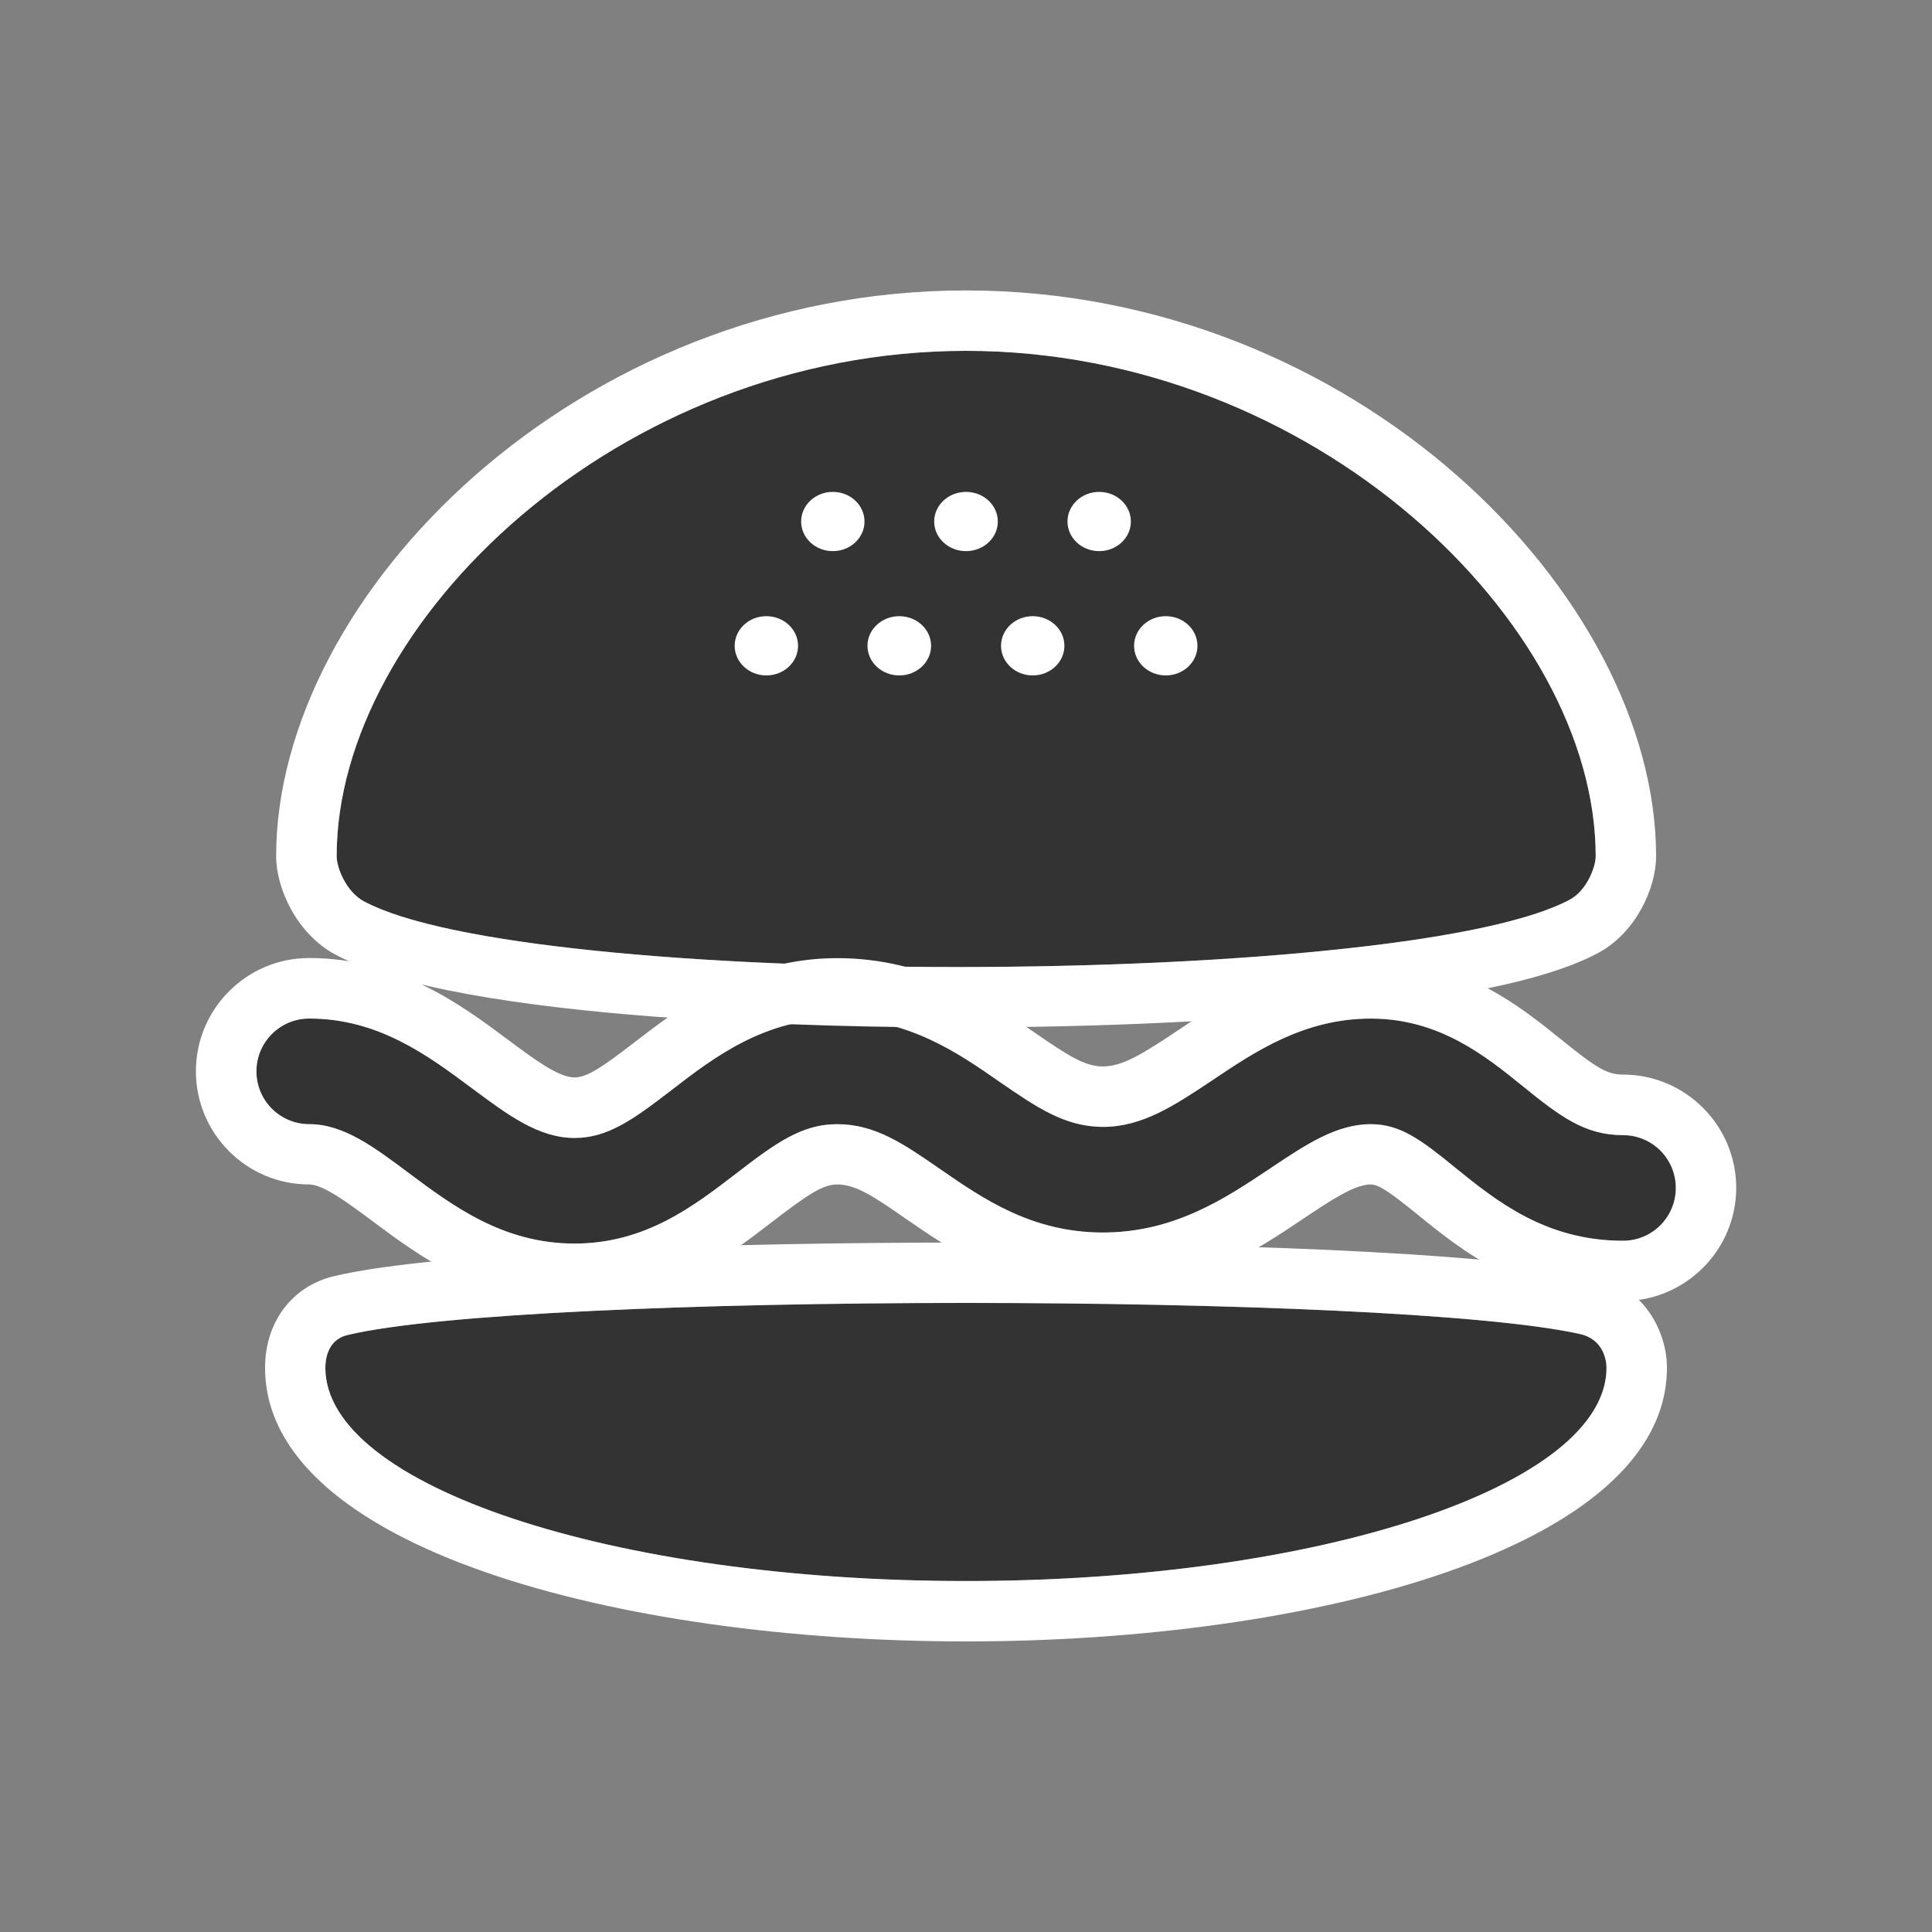 <?xml version="1.0" encoding="utf-8"?>
<!-- Generator: Adobe Illustrator 16.0.0, SVG Export Plug-In . SVG Version: 6.00 Build 0)  -->
<!DOCTYPE svg PUBLIC "-//W3C//DTD SVG 1.1//EN" "http://www.w3.org/Graphics/SVG/1.1/DTD/svg11.dtd">
<svg version="1.1" id="Icon" xmlns="http://www.w3.org/2000/svg" xmlns:xlink="http://www.w3.org/1999/xlink" x="0px" y="0px"
	 width="15px" height="15px" viewBox="24.5 24.5 15 15" enable-background="new 24.5 24.5 15 15" xml:space="preserve">
<rect x="24.5" y="24.5" width="15" height="15" fill="#808080" stroke="none"/>
<rect x="24.5" y="24.5" fill="none" width="15" height="15"/>
<g>
	<path fill="#333333" d="M27.199,34.865c1.378-0.33,8.105-0.332,9.567-0.008c0.186,0.041,0.207,0.211,0.207,0.262
		c0,0.915-2.226,1.656-4.974,1.656c-2.747,0-4.973-0.741-4.973-1.656C27.027,35.071,27.035,34.904,27.199,34.865z"/>
	<path fill="#333333" d="M28.959,34.155c-0.553,0-0.944-0.292-1.288-0.549c-0.271-0.203-0.506-0.378-0.771-0.378
		c-0.227,0-0.41-0.184-0.41-0.41s0.183-0.41,0.41-0.41c0.537,0,0.922,0.287,1.262,0.54c0.278,0.207,0.518,0.387,0.798,0.387
		c0.258,0,0.456-0.143,0.756-0.374c0.319-0.246,0.717-0.553,1.283-0.553c0.552,0,0.932,0.262,1.265,0.494
		c0.281,0.193,0.503,0.347,0.799,0.347c0.306,0,0.556-0.167,0.846-0.36c0.337-0.226,0.718-0.48,1.234-0.48
		c0.532,0,0.892,0.292,1.18,0.525c0.29,0.235,0.482,0.38,0.778,0.38c0.228,0,0.41,0.184,0.41,0.41s-0.183,0.41-0.41,0.41
		c-0.602,0-0.986-0.312-1.296-0.562c-0.269-0.22-0.432-0.343-0.662-0.343c-0.268,0-0.504,0.158-0.779,0.342
		c-0.35,0.234-0.746,0.499-1.301,0.499c-0.552,0-0.931-0.262-1.265-0.493c-0.281-0.194-0.502-0.348-0.799-0.348
		c-0.273,0-0.475,0.145-0.782,0.382C29.885,33.865,29.51,34.155,28.959,34.155z"/>
	<path fill="#333333" d="M36.889,31.148c0,0.084-0.07,0.265-0.198,0.335c-0.301,0.164-0.922,0.291-1.711,0.378
		c-2.498,0.278-6.675,0.165-7.657-0.364c-0.136-0.074-0.21-0.26-0.21-0.349c0-1.815,2.188-3.924,4.887-3.924
		C34.7,27.224,36.889,29.333,36.889,31.148z"/>
	<ellipse fill="#FFFFFF" cx="30.966" cy="28.549" rx="0.246" ry="0.23"/>
	<ellipse fill="#FFFFFF" cx="32" cy="28.549" rx="0.247" ry="0.23"/>
	<ellipse fill="#FFFFFF" cx="33.034" cy="28.549" rx="0.246" ry="0.23"/>
	<ellipse fill="#FFFFFF" cx="31.482" cy="29.514" rx="0.247" ry="0.23"/>
	<ellipse fill="#FFFFFF" cx="30.45" cy="29.514" rx="0.246" ry="0.23"/>
	<ellipse fill="#FFFFFF" cx="32.518" cy="29.514" rx="0.246" ry="0.23"/>
	<ellipse fill="#FFFFFF" cx="33.551" cy="29.514" rx="0.246" ry="0.23"/>
	<path fill="#FFFFFF" d="M32,34.616c2.021,0,4.041,0.08,4.766,0.241c0.186,0.041,0.207,0.211,0.207,0.262
		c0,0.915-2.226,1.656-4.974,1.656c-2.747,0-4.973-0.741-4.973-1.656c0-0.048,0.008-0.215,0.172-0.254
		C27.894,34.699,29.947,34.616,32,34.616 M32.001,34.147v0.469V34.147c-1.845,0-4.104,0.068-4.911,0.262
		c-0.323,0.078-0.532,0.356-0.532,0.71c0,1.396,2.738,2.125,5.442,2.125s5.442-0.729,5.442-2.125c0-0.284-0.18-0.631-0.573-0.72
		C36.028,34.214,33.804,34.147,32.001,34.147L32.001,34.147z"/>
	<path fill="#FFFFFF" d="M35.143,32.408c0.532,0,0.892,0.292,1.18,0.525c0.29,0.235,0.482,0.38,0.778,0.38
		c0.228,0,0.41,0.184,0.41,0.41s-0.183,0.41-0.41,0.41c-0.602,0-0.986-0.312-1.296-0.562c-0.269-0.22-0.432-0.343-0.662-0.343
		c-0.268,0-0.504,0.158-0.779,0.342c-0.35,0.234-0.746,0.499-1.301,0.499c-0.552,0-0.931-0.262-1.265-0.493
		c-0.281-0.194-0.502-0.348-0.799-0.348c-0.273,0-0.475,0.145-0.782,0.382c-0.332,0.255-0.707,0.545-1.257,0.545
		c-0.553,0-0.944-0.292-1.288-0.549c-0.271-0.203-0.506-0.378-0.771-0.378c-0.227,0-0.41-0.184-0.41-0.41s0.183-0.41,0.41-0.41
		c0.537,0,0.922,0.287,1.262,0.54c0.278,0.207,0.518,0.387,0.798,0.387c0.258,0,0.456-0.143,0.756-0.374
		c0.319-0.246,0.717-0.553,1.283-0.553c0.552,0,0.932,0.262,1.265,0.494c0.281,0.193,0.503,0.347,0.799,0.347
		c0.306,0,0.556-0.167,0.846-0.36C34.245,32.663,34.626,32.408,35.143,32.408 M35.143,31.939c-0.659,0-1.143,0.323-1.495,0.559
		c-0.271,0.181-0.431,0.282-0.585,0.282c-0.142,0-0.278-0.089-0.527-0.261c-0.355-0.246-0.836-0.58-1.537-0.58
		c-0.725,0-1.232,0.391-1.567,0.649c-0.266,0.205-0.376,0.277-0.472,0.277c-0.125,0-0.315-0.143-0.518-0.294
		c-0.358-0.267-0.849-0.633-1.542-0.633c-0.485,0-0.879,0.395-0.879,0.879c0,0.485,0.394,0.879,0.879,0.879
		c0.11,0,0.304,0.145,0.491,0.284c0.363,0.271,0.86,0.643,1.569,0.643c0.709,0,1.19-0.37,1.541-0.641
		c0.274-0.211,0.39-0.286,0.498-0.286c0.145,0,0.282,0.091,0.532,0.265c0.352,0.243,0.833,0.576,1.532,0.576
		c0.699,0,1.198-0.334,1.562-0.579c0.209-0.14,0.392-0.262,0.518-0.262c0.065,0,0.161,0.07,0.367,0.237
		c0.328,0.267,0.822,0.668,1.591,0.668c0.484,0,0.879-0.395,0.879-0.879s-0.395-0.879-0.879-0.879c-0.12,0-0.201-0.046-0.482-0.274
		C36.308,32.318,35.84,31.939,35.143,31.939L35.143,31.939z"/>
	<path fill="#FFFFFF" d="M32,27.224c2.701,0,4.889,2.109,4.889,3.924c0,0.084-0.07,0.265-0.198,0.335
		c-0.301,0.164-0.922,0.291-1.711,0.378c-0.878,0.098-1.965,0.147-3.046,0.147c-1.995,0-3.974-0.168-4.61-0.511
		c-0.136-0.074-0.21-0.26-0.21-0.349C27.112,29.333,29.3,27.224,32,27.224 M32,26.755c-3.017,0-5.356,2.361-5.356,4.393
		c0,0.25,0.16,0.601,0.457,0.762c0.977,0.526,3.946,0.567,4.833,0.567c1.128,0,2.229-0.053,3.098-0.15
		c0.922-0.103,1.538-0.244,1.883-0.432c0.288-0.158,0.443-0.502,0.443-0.747C37.357,29.117,35.017,26.755,32,26.755L32,26.755z"/>
</g>
</svg>

